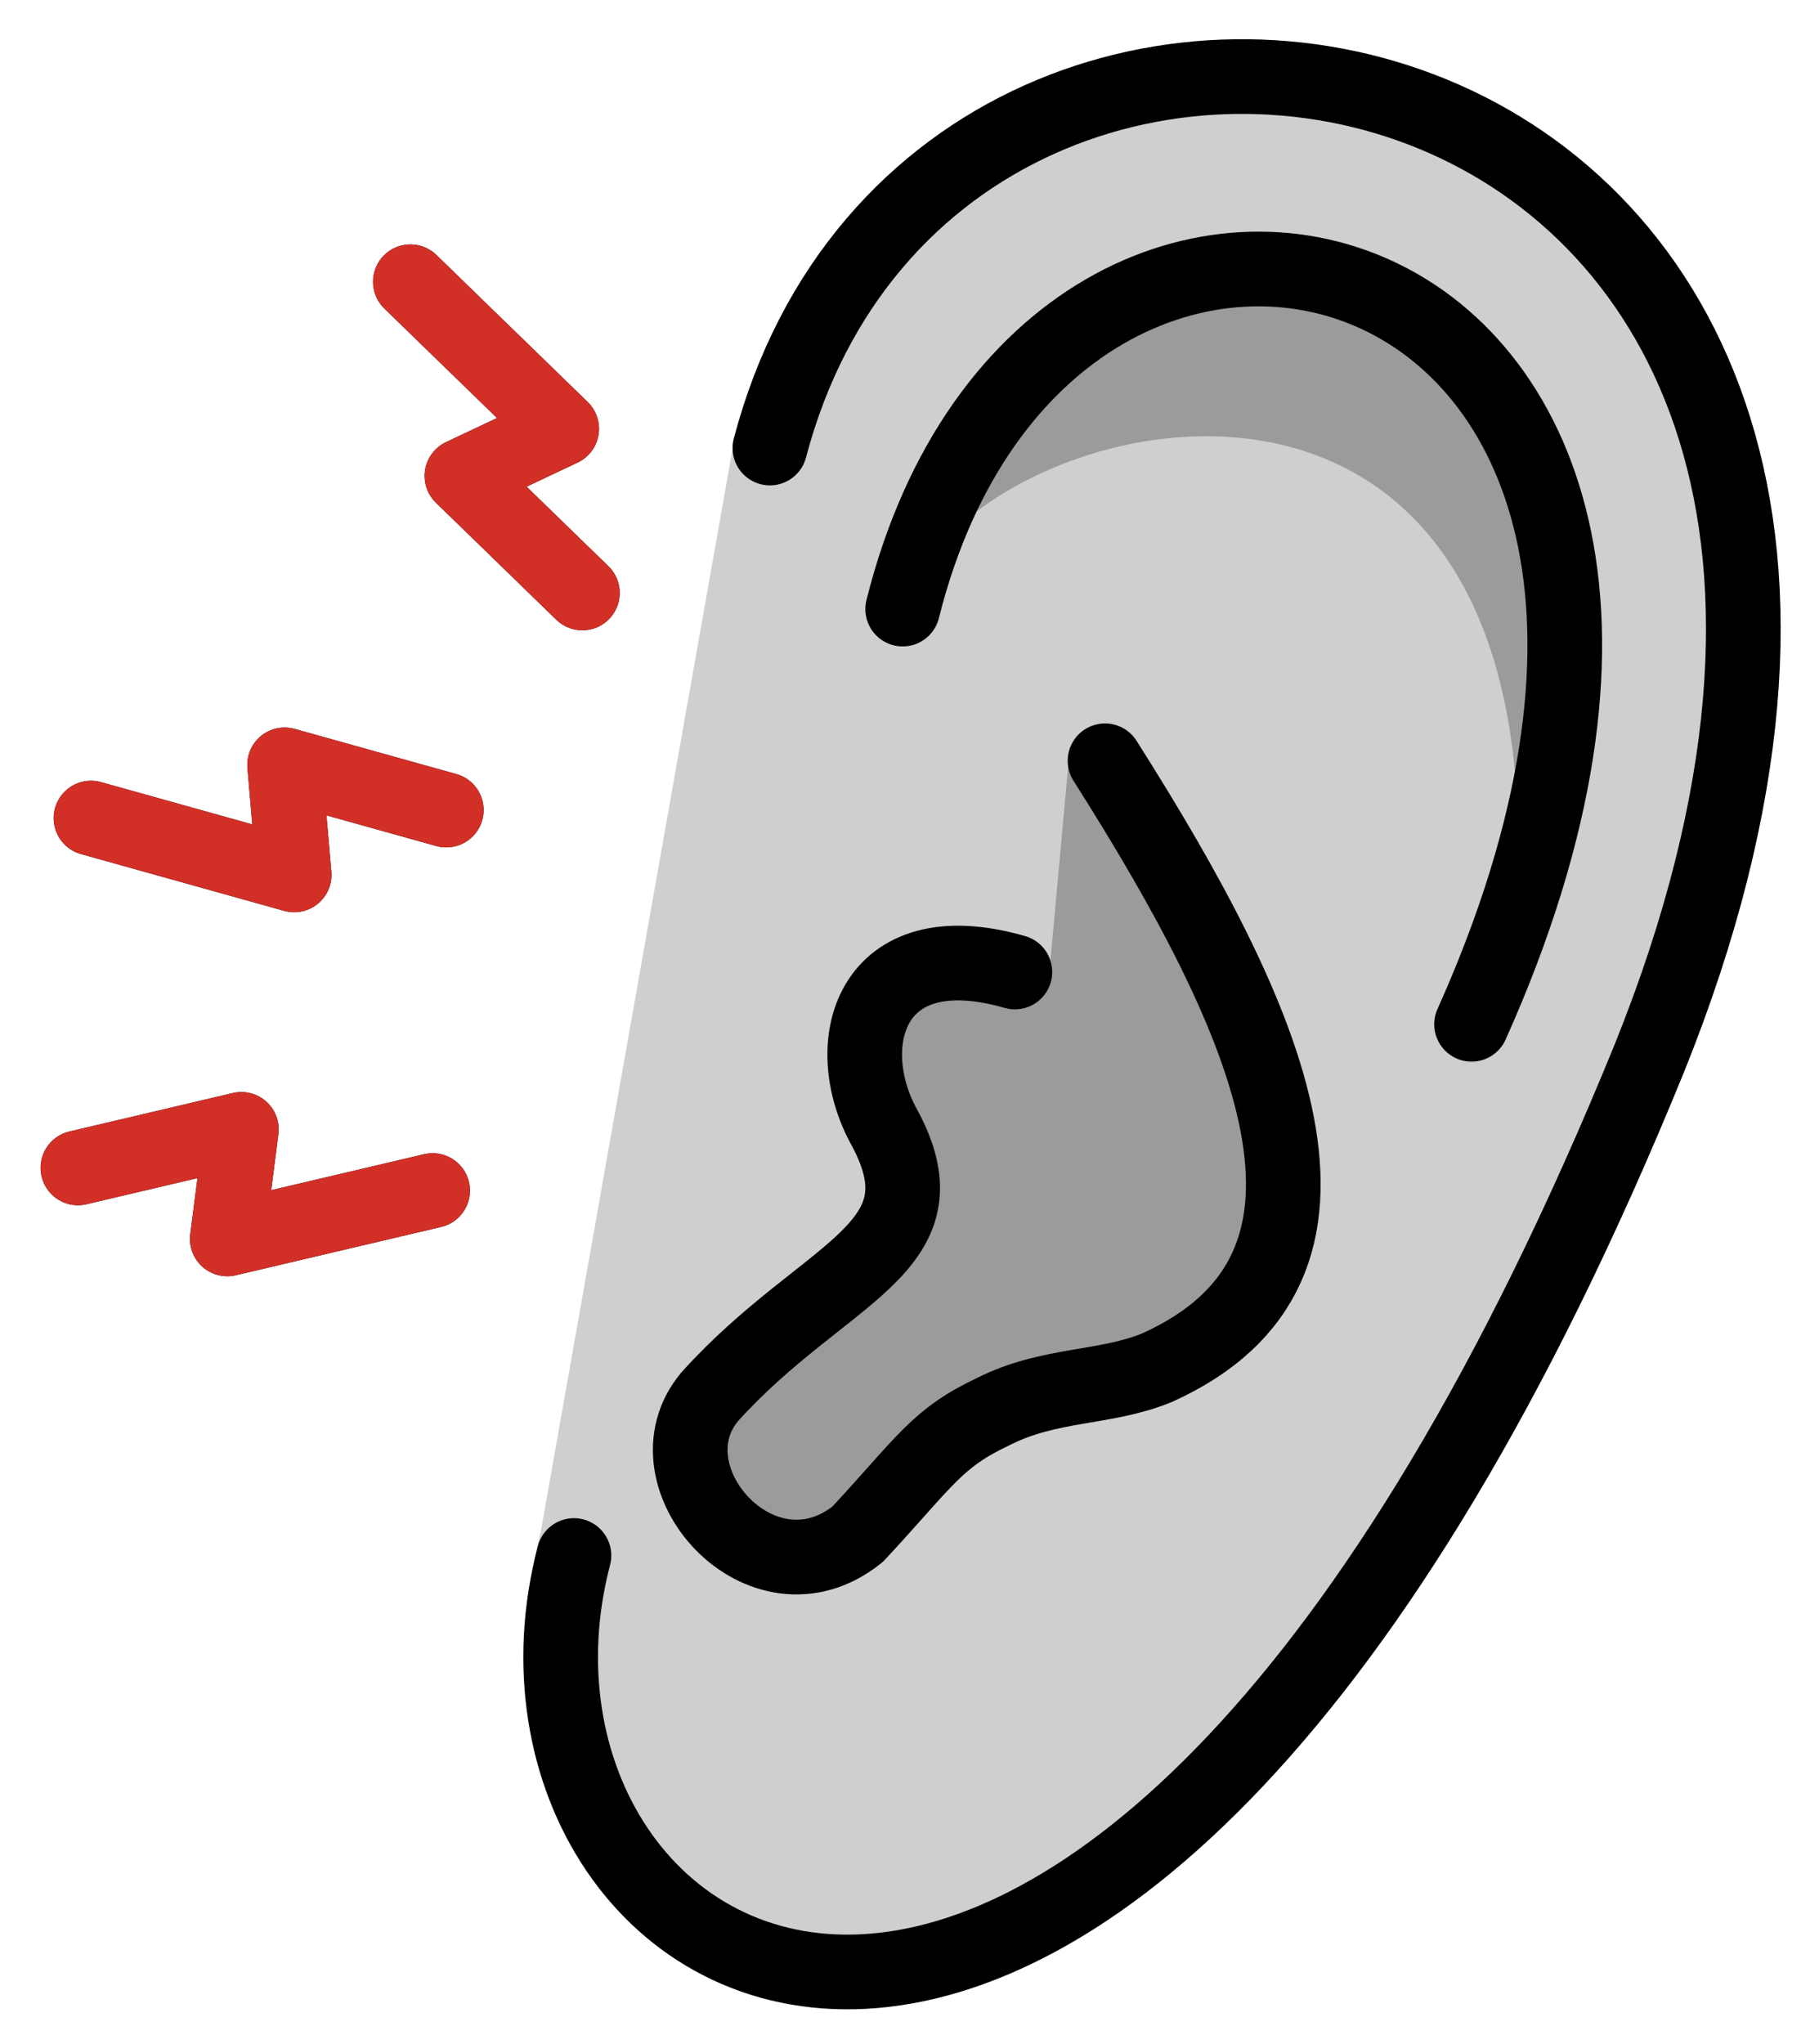 <svg xmlns="http://www.w3.org/2000/svg" role="img" viewBox="9.70 10.82 48.73 54.73"><title>E31E.svg</title><path fill="#d0cfce" d="M29.307 22.94C33.932 5.399 65.2 10.192 53.912 38.857c-14.592 35.792-32.792 24.677-29.729 13"/><path fill="#9b9b9a" d="M49.888 38.806C53.551 16.929 35.325 21.567 33.882 27.13c3.974-15.875 24.091-9.593 16.006 11.677zm-11.525-7.981c4.439 7 8.337 13.908 2.337 16.616-1.397.574-2.877.413-4.382 1.173-1.534.722-1.819 1.327-3.639 3.285-2.562 2.062-5.771-1.546-3.958-3.688 3.073-3.396 6.448-3.927 4.667-7.208-1.219-2.205.496-5.028 4.402-3.903"/><g fill="none" stroke="#000" stroke-linecap="round" stroke-linejoin="round" stroke-width="2"><path d="M30.325 22.817C34.95 5.275 65.2 11.067 53.888 39.15c-14.592 35.792-31.875 25-28.812 13.323"/><path d="M39.303 31.192c4.439 7 7.397 13.542 1.397 16.25-1.397.574-2.877.413-4.382 1.173-1.534.722-1.819 1.327-3.639 3.285-2.562 2.062-5.771-1.546-3.958-3.688 3.073-3.396 6.448-3.927 4.667-7.208-1.219-2.205-.406-5.281 3.5-4.156M33.882 27.13c3.974-15.875 24.833-10.258 15.24 11.118M25.301 26.698l-3.226-3.134 2.672-1.262-4.053-3.937m-8.906 23.728l4.378-1.03-.377 2.932 5.5-1.294m.367-10.19l-4.331-1.209.255 2.945-5.442-1.52"/></g><g fill="none" stroke="#d22f27" stroke-linecap="round" stroke-linejoin="round" stroke-width="2"><path d="M25.301 26.698l-3.226-3.134 2.672-1.262-4.053-3.937m-8.906 23.728l4.378-1.03-.377 2.932 5.5-1.294m.367-10.19l-4.331-1.209.255 2.945-5.442-1.52"/></g></svg>